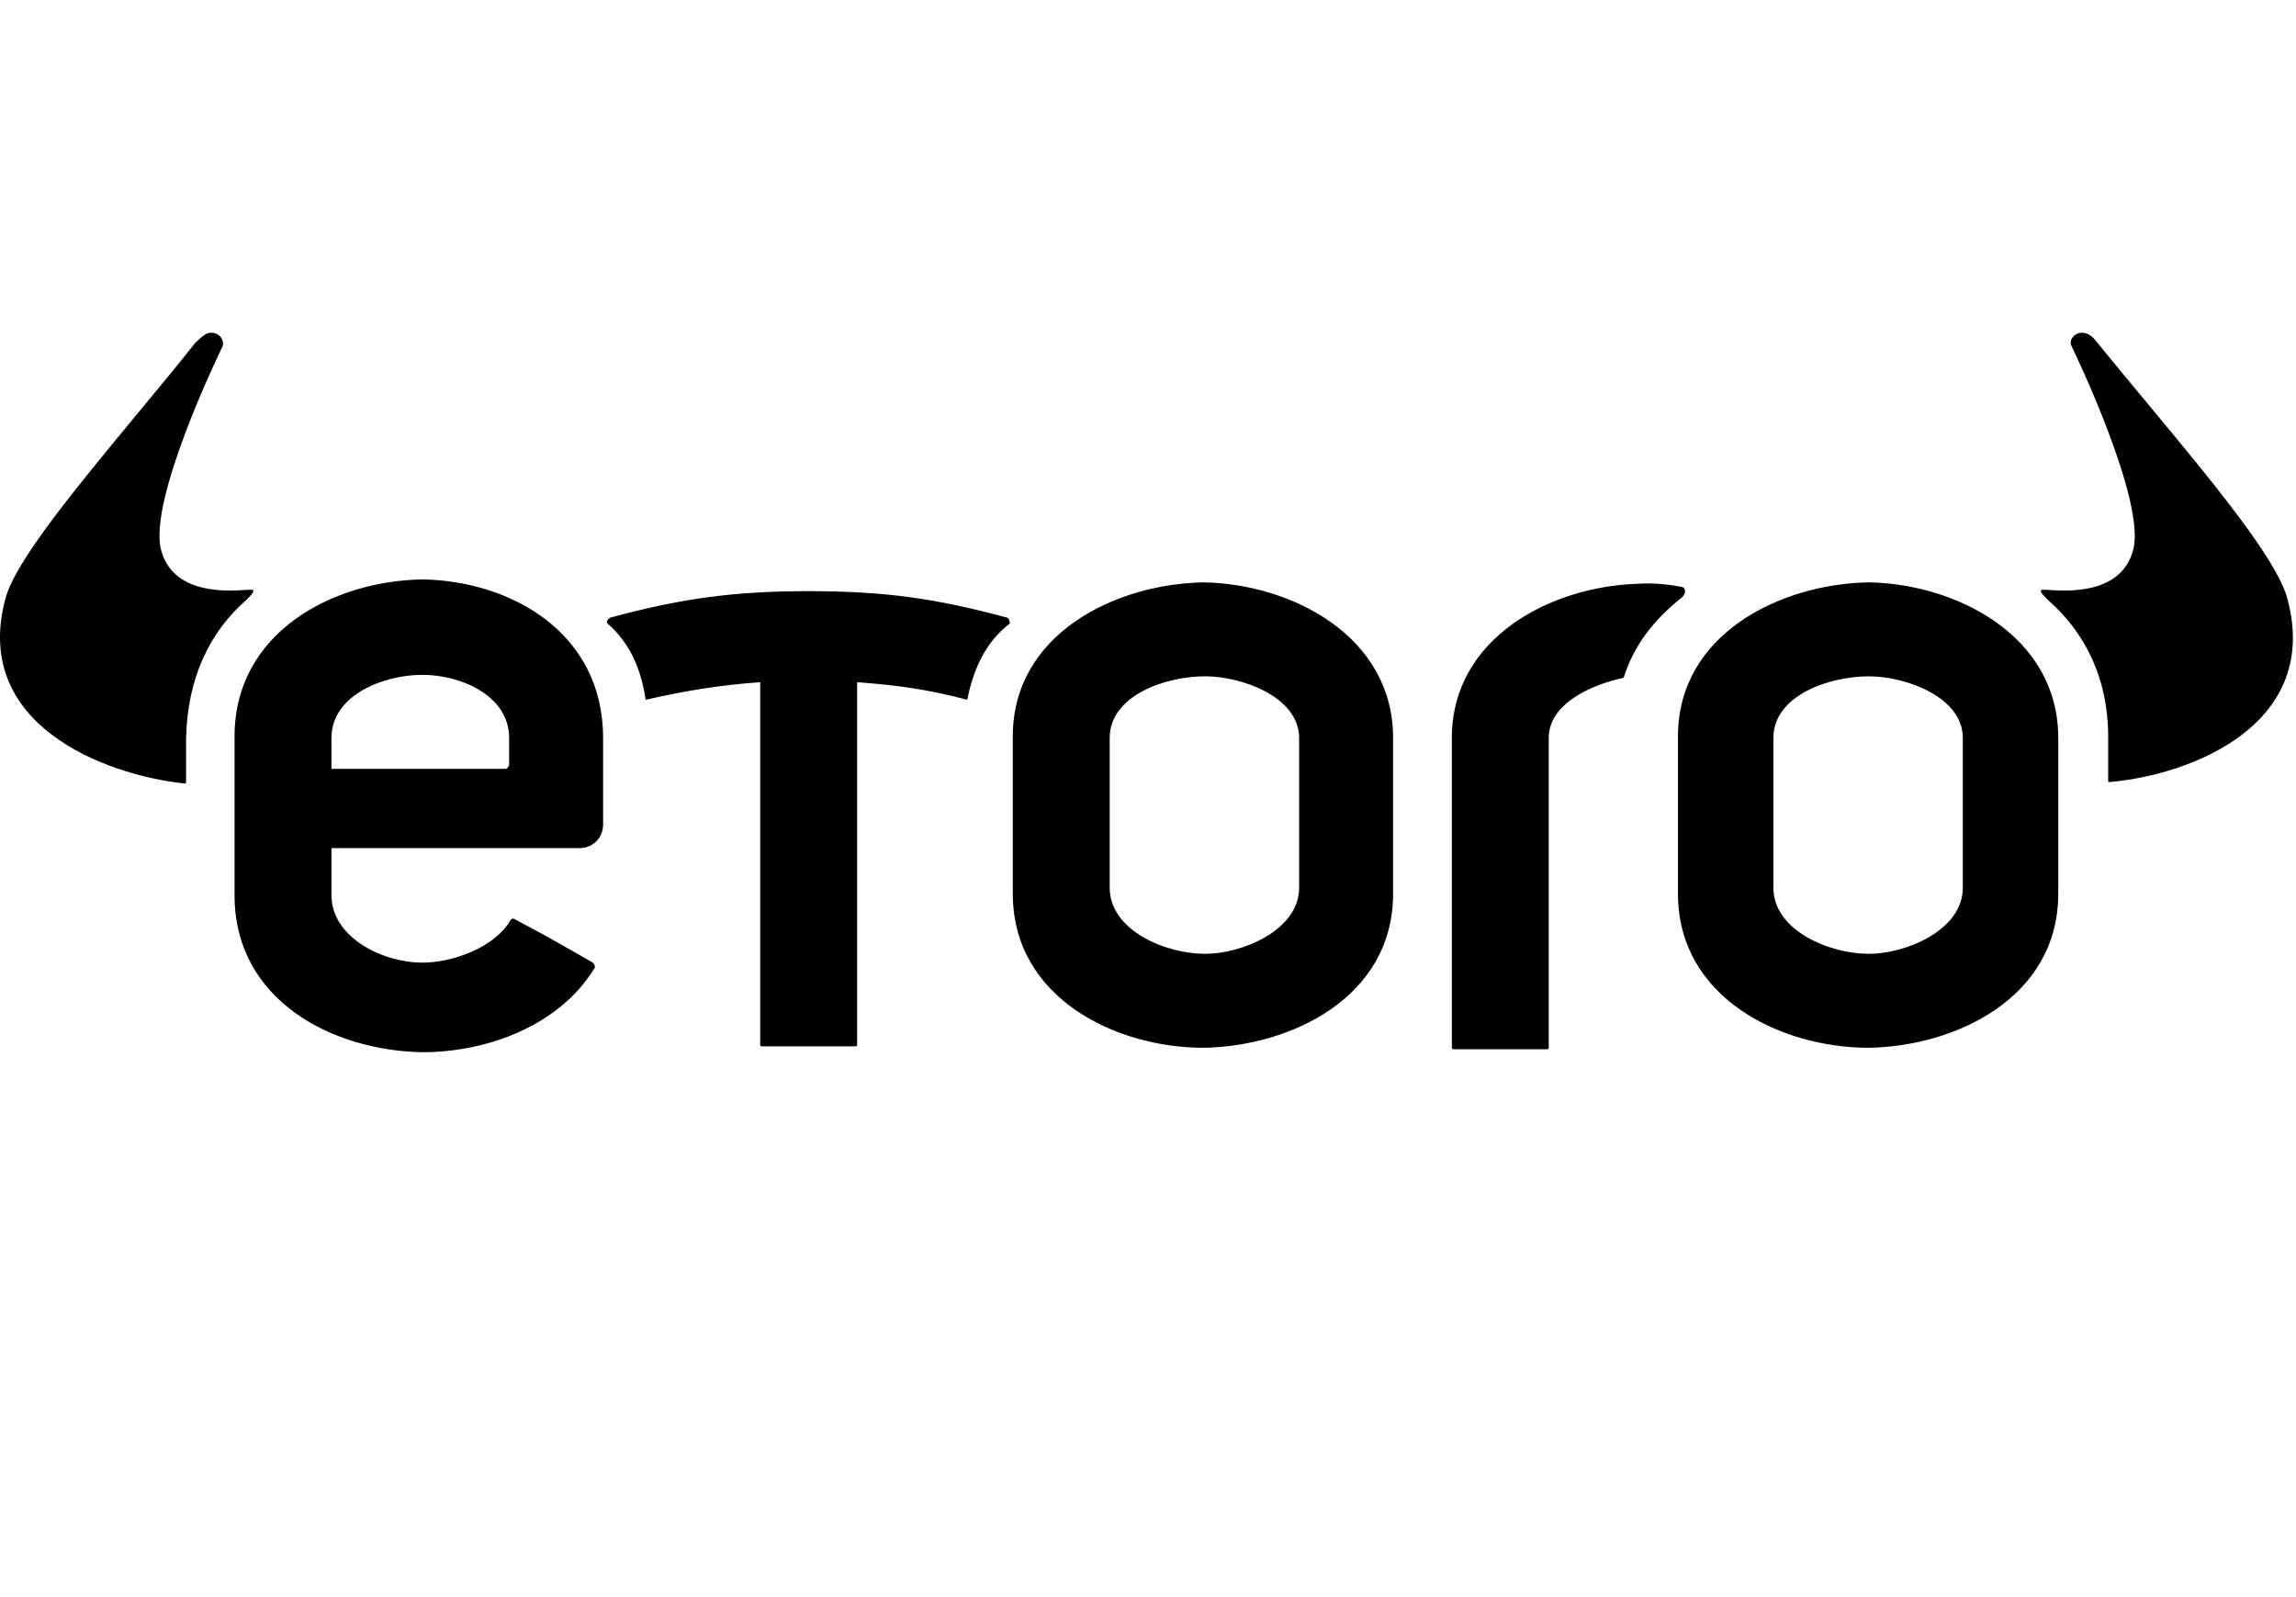 <?xml version="1.0" encoding="UTF-8"?>
<svg xmlns="http://www.w3.org/2000/svg" width="138" height="96" viewBox="0 0 138 96" fill="none">
  <path fill-rule="evenodd" clip-rule="evenodd" d="M14.802 36.063C15.155 35.71 15.42 35.445 15.067 35.445C15.003 35.445 14.902 35.452 14.773 35.46C13.658 35.534 10.395 35.751 9.683 33.062C8.889 30.061 13.214 21.147 13.39 20.794C13.478 20.441 13.214 20 12.684 20C12.379 20 12.116 20.253 11.954 20.409C11.881 20.479 11.829 20.529 11.802 20.529C10.693 21.927 9.467 23.407 8.24 24.889C4.585 29.304 0.923 33.728 0.328 35.974C-1.702 43.476 6.153 46.565 11.095 47.095C11.184 47.095 11.184 47.007 11.184 47.007V44.359C11.272 40.74 12.596 38.004 14.802 36.063ZM129.011 24.176L129.011 24.176C127.979 22.934 126.955 21.702 126.005 20.529C125.992 20.516 125.975 20.495 125.953 20.468L125.953 20.468C125.831 20.318 125.573 20 125.123 20C124.681 20 124.328 20.441 124.505 20.794C124.681 21.147 129.006 30.149 128.212 33.062C127.5 35.751 124.237 35.534 123.122 35.46C122.993 35.452 122.892 35.445 122.828 35.445C122.475 35.445 122.74 35.71 123.093 36.063C125.299 38.004 126.711 40.74 126.711 44.271V46.918C126.711 46.962 126.711 46.984 126.722 46.995C126.733 47.007 126.755 47.007 126.799 47.007C131.83 46.565 139.508 43.476 137.479 35.974C136.852 33.607 132.873 28.821 129.011 24.176ZM117.974 53.361C117.974 55.921 114.532 57.333 112.326 57.333C109.943 57.333 106.589 55.921 106.589 53.361V44.359C106.589 41.8 109.943 40.652 112.326 40.652C114.532 40.652 117.974 41.888 117.974 44.359V53.361ZM112.326 35.004C107.031 35.092 100.853 38.093 100.853 44.271V53.714C100.853 59.981 107.031 62.981 112.326 62.981C117.533 62.893 123.711 59.981 123.711 53.714V44.359C123.711 38.181 117.533 35.092 112.326 35.004ZM72.435 57.333C74.641 57.333 78.083 55.921 78.083 53.361V44.359C78.083 41.888 74.641 40.652 72.435 40.652C70.052 40.652 66.698 41.8 66.698 44.359V53.361C66.698 55.921 70.052 57.333 72.435 57.333ZM60.873 44.271C60.873 38.093 67.051 35.092 72.346 35.004C77.554 35.092 83.731 38.181 83.731 44.359V53.714C83.731 59.981 77.554 62.893 72.346 62.981C67.051 62.981 60.873 59.981 60.873 53.714V44.271ZM48.605 35.533C53.194 35.533 56.283 35.975 60.519 37.122C60.607 37.122 60.696 37.299 60.696 37.475C59.195 38.622 58.489 40.299 58.136 42.064C55.841 41.447 53.9 41.182 51.517 41.005V62.805C51.517 62.893 51.428 62.893 51.341 62.893H45.868C45.78 62.893 45.692 62.893 45.692 62.805V41.005C43.221 41.182 41.103 41.535 38.808 42.064C38.543 40.299 37.925 38.711 36.513 37.475C36.425 37.387 36.513 37.21 36.69 37.122C40.926 35.975 44.103 35.533 48.605 35.533ZM101.029 35.268C100.588 35.18 99.44 35.004 98.381 35.092C93.174 35.268 87.261 38.357 87.261 44.359V44.888V53.802V62.981C87.261 63.069 87.349 63.069 87.437 63.069H92.909C92.998 63.069 93.086 63.069 93.086 62.981V62.452V44.359C93.086 42.329 95.557 41.182 97.587 40.74C98.205 38.799 99.352 37.298 101.117 35.886C101.382 35.621 101.294 35.268 101.029 35.268ZM30.594 46.026C30.601 46.007 30.601 45.985 30.601 45.947V44.359C30.601 41.8 27.688 40.564 25.394 40.564C23.011 40.564 19.922 41.8 19.922 44.359V46.212H30.336C30.424 46.212 30.512 46.212 30.512 46.124C30.563 46.073 30.585 46.052 30.594 46.026ZM14.097 44.271C14.097 38.004 20.01 34.915 25.394 34.827C30.689 34.915 36.249 38.004 36.249 44.359V49.566C36.249 50.36 35.631 50.978 34.837 50.978H19.922V53.802C19.922 56.362 23.011 57.862 25.394 57.862C27.159 57.862 29.718 56.98 30.689 55.303C30.74 55.252 30.761 55.23 30.787 55.221C30.806 55.215 30.828 55.215 30.866 55.215C32.505 56.073 33.523 56.656 35.02 57.512C35.215 57.624 35.418 57.74 35.631 57.862C35.72 57.95 35.808 58.127 35.72 58.215C33.601 61.657 29.277 63.246 25.394 63.246C20.01 63.158 14.097 60.157 14.097 53.802V44.271Z" fill="black"></path>
</svg>
